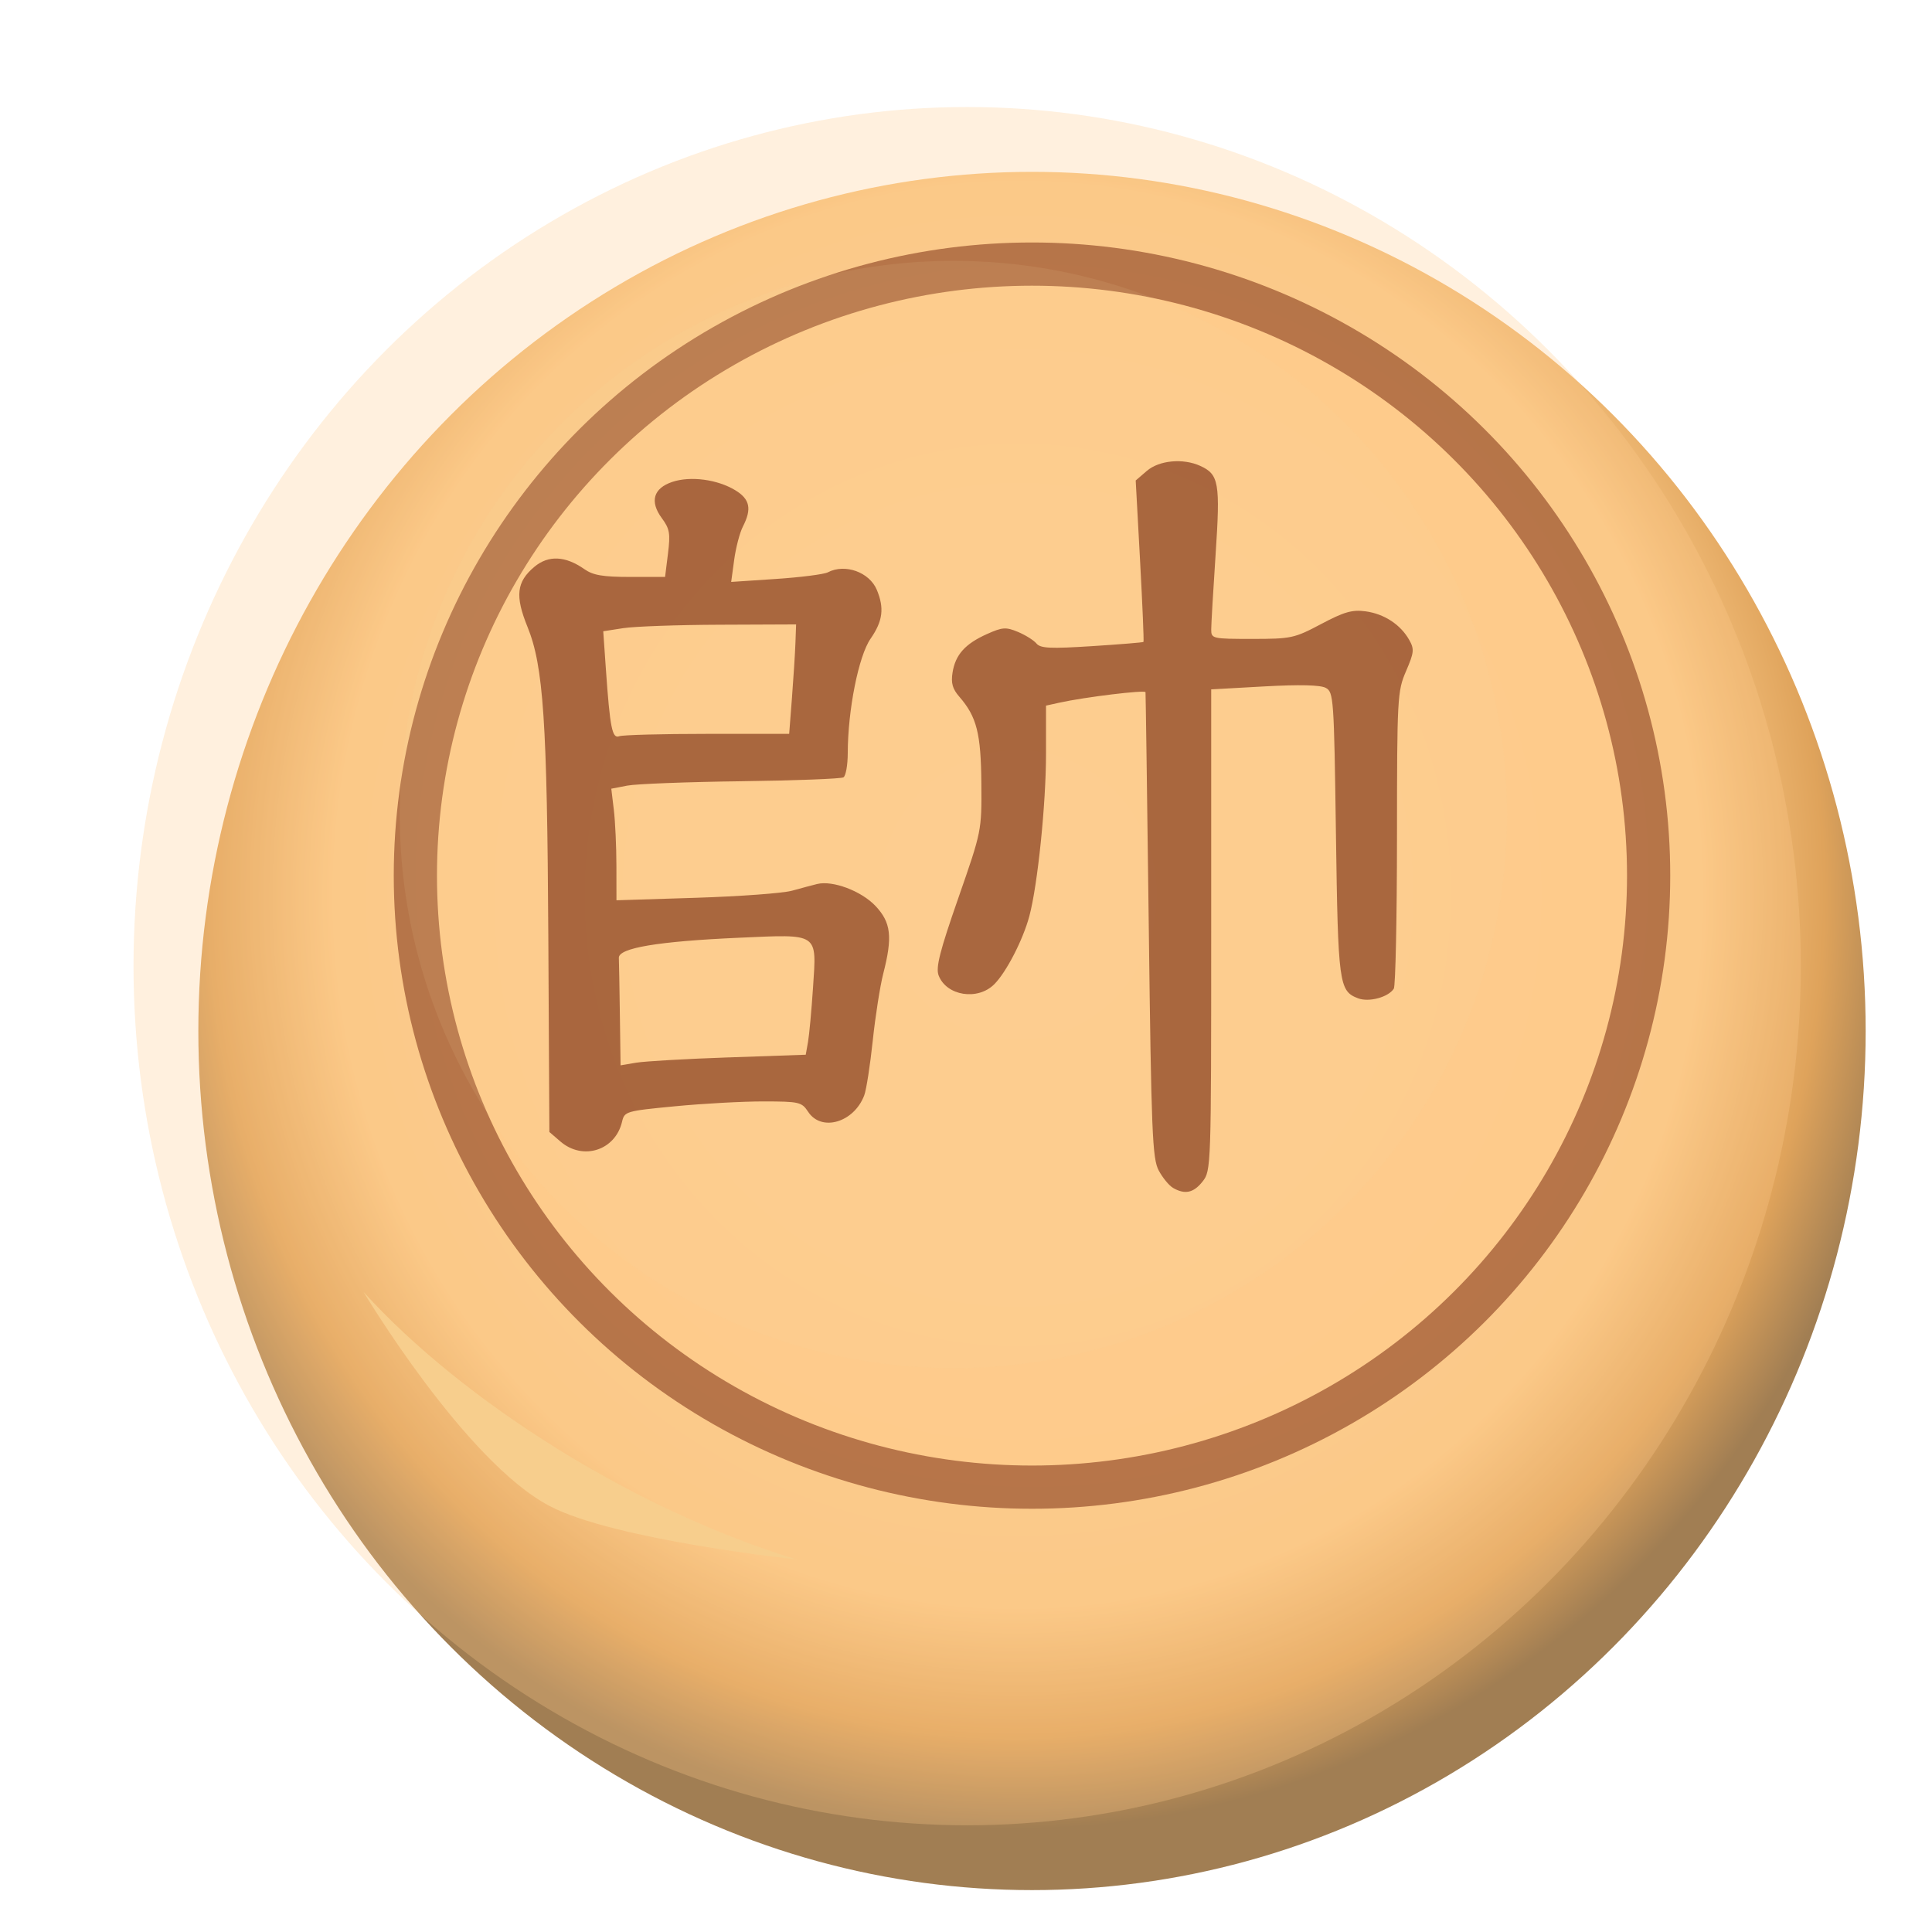 <svg height="92" width="92" xmlns="http://www.w3.org/2000/svg" xmlns:xlink="http://www.w3.org/1999/xlink"><radialGradient id="a" cx="-638.68" cy="63.567" gradientTransform="matrix(1.075 .024 -.025 1.12 875.452 -171.127)" gradientUnits="userSpaceOnUse" r="57.869"><stop offset="0" stop-color="#f8d7a6"/><stop offset=".763" stop-color="#fac886"/><stop offset=".9" stop-color="#dfa35b"/><stop offset="1" stop-color="#a17e53"/></radialGradient><filter id="b" color-interpolation-filters="sRGB" height="1.402" width="1.415" x="-.207" y="-.201"><feTurbulence baseFrequency=".1 .015" numOctaves="2" result="result0" seed="57" type="turbulence"/><feComposite in="result0" in2="result0" operator="over" result="result1"/><feComposite in="SourceGraphic" in2="result1" k1="1" k2="0" k3="0" k4="0" operator="arithmetic" result="fbSourceGraphic"/><feGaussianBlur in="fbSourceGraphic" result="result8" stdDeviation="10"/><feComposite in="result8" in2="result8" operator="xor" result="result6"/><feDisplacementMap in="result1" in2="result6" result="result4" scale="100" xChannelSelector="A" yChannelSelector="A"/><feComposite in="SourceGraphic" in2="result4" k1="1" k2="0" k3="0" k4="0" operator="arithmetic" result="result2"/><feComposite in="SourceGraphic" in2="result2" operator="out"/></filter><filter id="c" color-interpolation-filters="sRGB" height="1.329" width="1.203" x="-.102" y="-.165"><feGaussianBlur stdDeviation="1.273"/></filter><filter id="d" color-interpolation-filters="sRGB" height="1.211" width="1.211" x="-.106" y="-.106"><feGaussianBlur stdDeviation="3.048"/></filter><filter id="e" color-interpolation-filters="sRGB" height="1.098" width="1.101" x="-.031" y="-.03"><feFlood flood-opacity=".498" result="flood"/><feComposite in="flood" in2="SourceGraphic" operator="in" result="composite1"/><feGaussianBlur in="composite1" result="blur" stdDeviation="1.5"/><feOffset dx="4.5" dy="4.5" result="offset"/><feComposite in="SourceGraphic" in2="offset" operator="over" result="composite2"/></filter><filter id="f" color-interpolation-filters="sRGB" height="1.029" width="1.023" x="-.012" y="-.014"><feGaussianBlur stdDeviation=".208"/></filter><g><g transform="matrix(.686 0 0 .686 -231.774 9.23)"><g filter="url(#e)" transform="translate(216.733 159.424)"><ellipse cx="188.267" cy="-105.813" fill="url(#a)" rx="57.869" ry="59.637"/><ellipse cx="188.267" cy="-116.597" rx="42.804" ry="42.45" style="opacity:.826;fill:#fecb8b;stroke:#85391b;stroke-width:3;stroke-linecap:round;stroke-linejoin:round"/></g><g filter="url(#b)" opacity=".288" transform="translate(56.927 154.474)"><ellipse cx="348.073" cy="-100.863" fill="#fecb8b" opacity="1" rx="57.869" ry="59.637"/></g><path d="m363.102 76.233s7.025 11.75 12.905 14.849c4.488 2.366 17.147 3.712 17.147 3.712-11.2-3.414-23.095-10.905-30.052-18.562z" fill="#f7ce8d" filter="url(#c)"/><circle cx="-402.375" cy="-180.875" fill="#efd49c" filter="url(#d)" opacity=".322" r="34.625" transform="matrix(1.11 0 0 1.11 850.681 243.857)"/></g><path d="m55.856 56.564c-.189-.11-.496-.484-.68-.83-.301-.563-.351-1.796-.473-11.643-.075-6.057-.145-11.066-.155-11.13-.018-.117-2.896.233-4.099.499l-.639.141v2.303c0 2.382-.399 6.256-.796 7.73-.304 1.128-1.094 2.661-1.669 3.236-.79.79-2.279.552-2.65-.424-.141-.372.059-1.159.937-3.676 1.116-3.202 1.116-3.203 1.099-5.464-.018-2.382-.22-3.176-1.05-4.13-.325-.373-.402-.652-.321-1.155.137-.847.6-1.364 1.641-1.829.735-.329.901-.34 1.475-.1.356.149.751.397.879.551.191.231.659.253 2.641.126 1.325-.085 2.43-.175 2.455-.201.026-.026-.048-1.766-.162-3.867l-.208-3.821.531-.457c.587-.505 1.724-.611 2.543-.238.888.405.958.807.731 4.213-.115 1.724-.209 3.335-.209 3.58 0 .433.054.446 1.95.446 1.861 0 2.011-.032 3.286-.709 1.092-.579 1.478-.69 2.113-.604.883.118 1.664.628 2.076 1.355.252.445.237.598-.147 1.492-.414.961-.429 1.245-.432 7.942-.002 3.82-.07 7.05-.151 7.179-.259.407-1.183.657-1.702.459-.909-.346-.953-.671-1.054-7.825-.091-6.484-.11-6.756-.486-6.958-.259-.139-1.244-.162-2.923-.069l-2.531.141v11.457c0 11.293-.005 11.464-.408 11.975-.43.547-.844.636-1.412.306zm-29.169-2.207-.526-.453-.05-9.233c-.056-10.336-.231-12.948-.992-14.82-.599-1.473-.522-2.145.325-2.858.668-.562 1.475-.526 2.379.107.421.295.881.373 2.19.373h1.657l.138-1.108c.12-.96.081-1.186-.29-1.687-.591-.799-.406-1.432.506-1.733.866-.286 2.143-.114 2.991.401.696.424.793.885.361 1.728-.15.292-.336 1.005-.415 1.584l-.143 1.053 2.135-.142c1.174-.078 2.284-.22 2.467-.315.818-.428 1.984-.01 2.335.838.362.873.283 1.483-.3 2.324-.57.823-1.083 3.399-1.086 5.454-.001.561-.093 1.077-.204 1.146-.112.069-2.302.153-4.868.186-2.566.033-5.007.127-5.426.208l-.762.147.121 1.006c.067.553.122 1.749.123 2.657l.002 1.651 3.786-.119c2.082-.066 4.14-.217 4.573-.337.433-.12.971-.264 1.196-.319.74-.183 2.107.331 2.782 1.047.739.784.818 1.47.368 3.219-.152.591-.377 2.031-.501 3.201s-.306 2.339-.405 2.598c-.492 1.294-2.039 1.747-2.671.782-.305-.465-.421-.492-2.119-.494-.988-.002-2.883.102-4.21.23-2.354.226-2.417.244-2.533.74-.321 1.364-1.865 1.859-2.932.94zm8.011-4.004 3.671-.128.108-.609c.059-.335.166-1.496.238-2.58.174-2.644.311-2.551-3.517-2.382-3.862.171-5.751.488-5.729.96.009.189.031 1.418.049 2.73l.033 2.386.738-.125c.406-.069 2.39-.183 4.409-.253zm-1.018-15.407h3.9l.133-1.721c.073-.946.147-2.119.165-2.606l.032-.885-3.638.015c-2.001.007-4.068.081-4.592.163l-.954.148.126 1.804c.196 2.804.3 3.324.637 3.194.16-.061 2.046-.112 4.191-.112z" fill="#85391b" filter="url(#f)" opacity=".83" stroke-width=".197"/></g></svg>